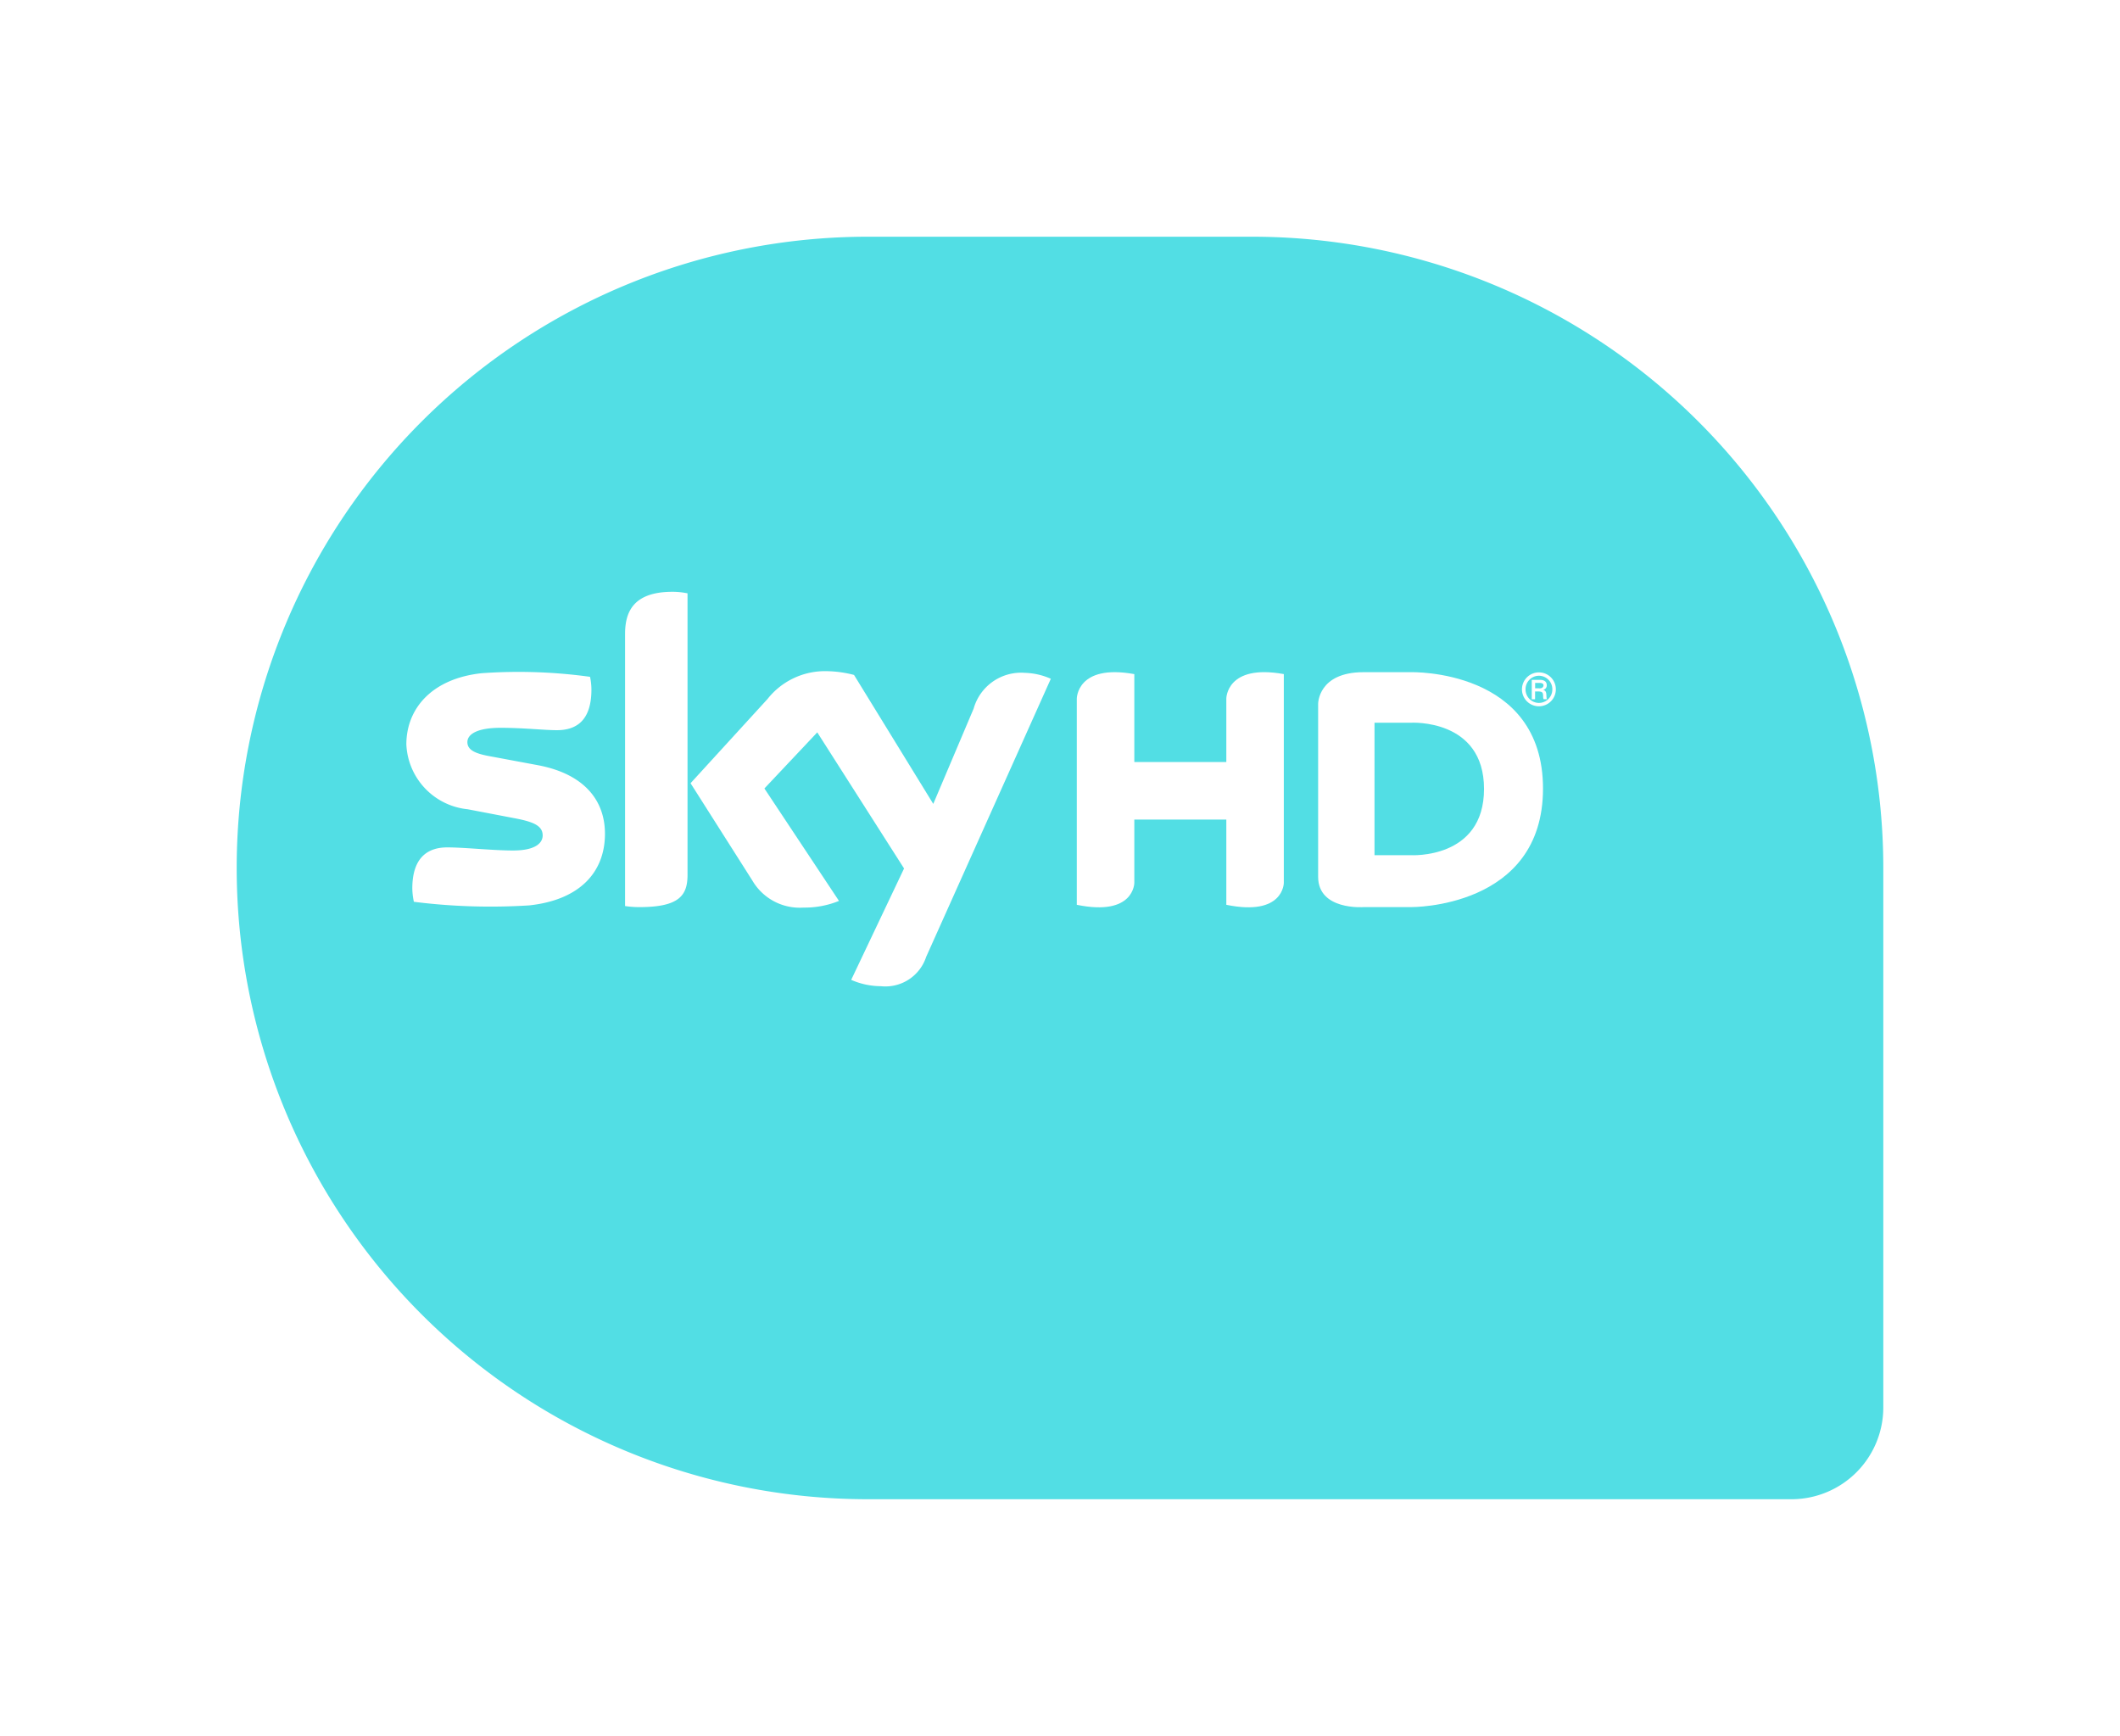 <svg xmlns="http://www.w3.org/2000/svg" xmlns:xlink="http://www.w3.org/1999/xlink" width="107.478" height="88" viewBox="0 0 107.478 88">
  <defs>
    <filter id="AdobeStock_159480761" x="0" y="0" width="107.478" height="88" filterUnits="userSpaceOnUse">
      <feOffset dx="4" dy="4" input="SourceAlpha"/>
      <feGaussianBlur stdDeviation="4" result="blur"/>
      <feFlood flood-color="#3b4559" flood-opacity="0.161"/>
      <feComposite operator="in" in2="blur"/>
      <feComposite in="SourceGraphic"/>
    </filter>
  </defs>
  <g id="sky-balloon" transform="translate(8 8.04)">
    <g transform="matrix(1, 0, 0, 1, -8, -8.04)" filter="url(#AdobeStock_159480761)">
      <path id="AdobeStock_159480761-2" data-name="AdobeStock_159480761" d="M32,0H51.478a32,32,0,0,1,32,32V59.345A4.655,4.655,0,0,1,78.824,64H32A32,32,0,0,1,0,32v0A32,32,0,0,1,32,0Z" transform="translate(8 8)" fill="#52dee4"/>
    </g>
    <g id="skyhd-logo" transform="translate(12.601 21.96)">
      <path id="Trazado_37" data-name="Trazado 37" d="M-211.432,535.922a.86.86,0,0,0-.861.86.859.859,0,0,0,.861.859.859.859,0,0,0,.857-.859A.858.858,0,0,0-211.432,535.922Zm0,1.548a.682.682,0,0,1-.679-.688.681.681,0,0,1,.679-.689.682.682,0,0,1,.679.689A.682.682,0,0,1-211.434,537.47Z" transform="translate(268.851 -531.837)" fill="#fff"/>
      <path id="Trazado_38" data-name="Trazado 38" d="M-211,536.974v0a.226.226,0,0,0,.182-.238c0-.268-.286-.268-.346-.268h-.414v.983h.168v-.394h.2c.168.014.2.056.207.211,0,.123.011.153.029.182h.168c-.022-.04-.022-.06-.031-.227C-210.845,537.095-210.869,537.013-211,536.974Zm-.207-.078h-.2v-.272h.225c.083,0,.186.012.2.114C-210.991,536.9-211.141,536.9-211.211,536.9Z" transform="translate(268.633 -532.004)" fill="#fff"/>
      <path id="Trazado_39" data-name="Trazado 39" d="M-258.767,537.735l-2.046,4.828-4.017-6.537a5.741,5.741,0,0,0-1.353-.191,3.714,3.714,0,0,0-3.035,1.413l-3.9,4.266,3.139,4.943a2.78,2.78,0,0,0,2.586,1.362,4.608,4.608,0,0,0,1.8-.338l-3.781-5.7,2.68-2.844,4.4,6.9-2.68,5.646a3.778,3.778,0,0,0,1.5.321,2.175,2.175,0,0,0,2.3-1.484l6.321-14.1a3.439,3.439,0,0,0-1.308-.3A2.5,2.5,0,0,0-258.767,537.735Z" transform="translate(287.526 -531.811)" fill="#fff"/>
      <path id="Trazado_40" data-name="Trazado 40" d="M-277.907,532.17v13.788a4.693,4.693,0,0,0,.728.054c2.03,0,2.439-.6,2.439-1.64V530.106a3.765,3.765,0,0,0-.765-.078C-277.552,530.028-277.907,531.122-277.907,532.17Z" transform="translate(288.995 -530.028)" fill="#fff"/>
      <path id="Trazado_41" data-name="Trazado 41" d="M-287.266,540.606l-2.332-.435c-.748-.13-1.216-.3-1.216-.729,0-.4.493-.726,1.683-.726,1.173,0,2.195.12,2.854.12.858,0,1.751-.363,1.751-2.055a3.171,3.171,0,0,0-.069-.65,26.4,26.4,0,0,0-5.507-.182c-2.524.278-3.806,1.8-3.806,3.608a3.458,3.458,0,0,0,3.112,3.288l2.446.468c.893.175,1.353.372,1.353.859,0,.371-.347.763-1.5.763-1.041,0-2.446-.157-3.34-.157-.859,0-1.769.389-1.769,2.082a3.5,3.5,0,0,0,.079.676,31.064,31.064,0,0,0,5.845.182c2.575-.276,3.843-1.691,3.843-3.633C-283.84,542.409-284.874,541.048-287.266,540.606Z" transform="translate(293.908 -531.821)" fill="#fff"/>
      <path id="Trazado_42" data-name="Trazado 42" d="M-237.28,537.246v3.215h-4.664v-4.455c-2.916-.529-2.916,1.24-2.916,1.24V547.7c2.916.6,2.916-1.112,2.916-1.112v-3.208h4.664v4.32c2.915.6,2.915-1.112,2.915-1.112V536.005C-237.28,535.477-237.28,537.246-237.28,537.246Z" transform="translate(278.85 -531.833)" fill="#fff"/>
      <path id="Trazado_43" data-name="Trazado 43" d="M-222.5,535.908h-2.4c-2.312,0-2.3,1.606-2.3,1.606v8.766c0,1.713,2.3,1.537,2.3,1.537h2.4s6.7.083,6.7-6.01S-222.5,535.908-222.5,535.908Zm0,9.278h-1.842V538.47h1.842s3.71-.222,3.71,3.357S-222.5,545.185-222.5,545.185Z" transform="translate(273.425 -531.833)" fill="#fff"/>
    </g>
  </g>
</svg>
